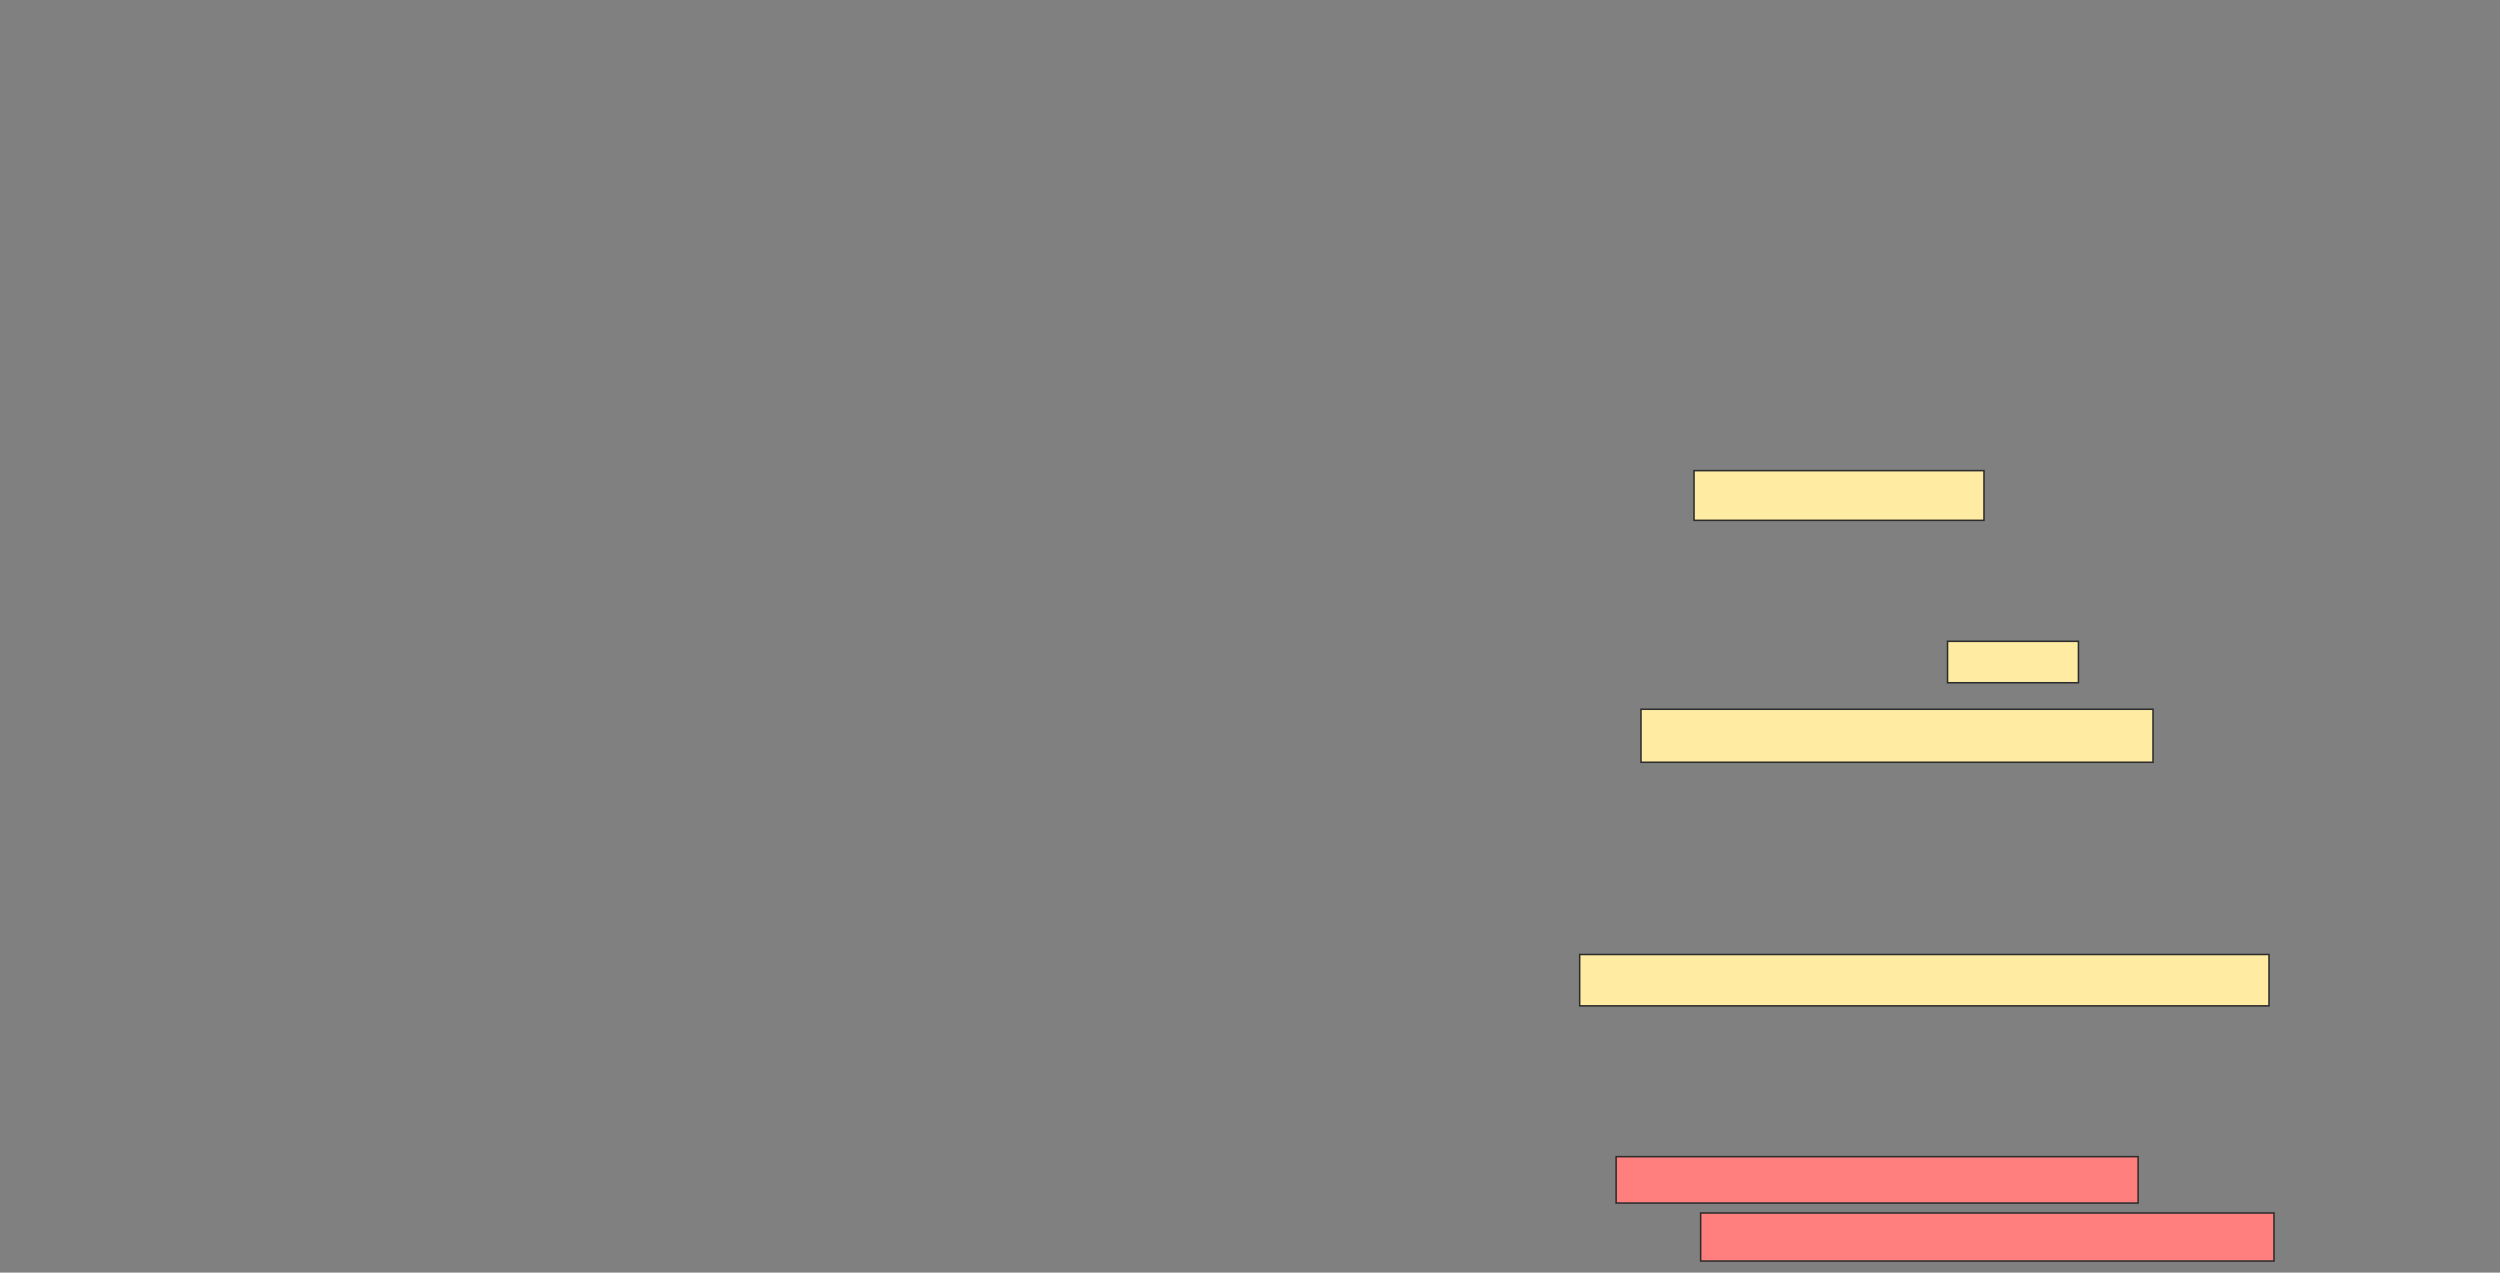 <svg height="817" width="1605" xmlns="http://www.w3.org/2000/svg"><rect width="100%" height="100%" fill="#808080" stroke="none"/><path fill="#FFEBA2" stroke="#2D2D2D" d="M1087.553 302.149H1273.723V334.064H1087.553z"/><path fill="#FFEBA2" stroke="#2D2D2D" d="M1250.319 411.723H1334.362V438.319H1250.319z"/><path fill="#FFEBA2" stroke="#2D2D2D" d="M1053.511 455.34H1382.234V489.383H1053.511z"/><path fill="#FFEBA2" stroke="#2D2D2D" d="M1014.149 612.787H1456.702V645.766H1014.149z"/><g class="qshape"><path class="qshape" fill="#FF7E7E" stroke="#2D2D2D" d="M1037.553 742.575H1372.659V772.362H1037.553z"/><path class="qshape" fill="#FF7E7E" stroke="#2D2D2D" d="M1091.809 778.745H1459.894V809.596H1091.809z"/></g></svg>